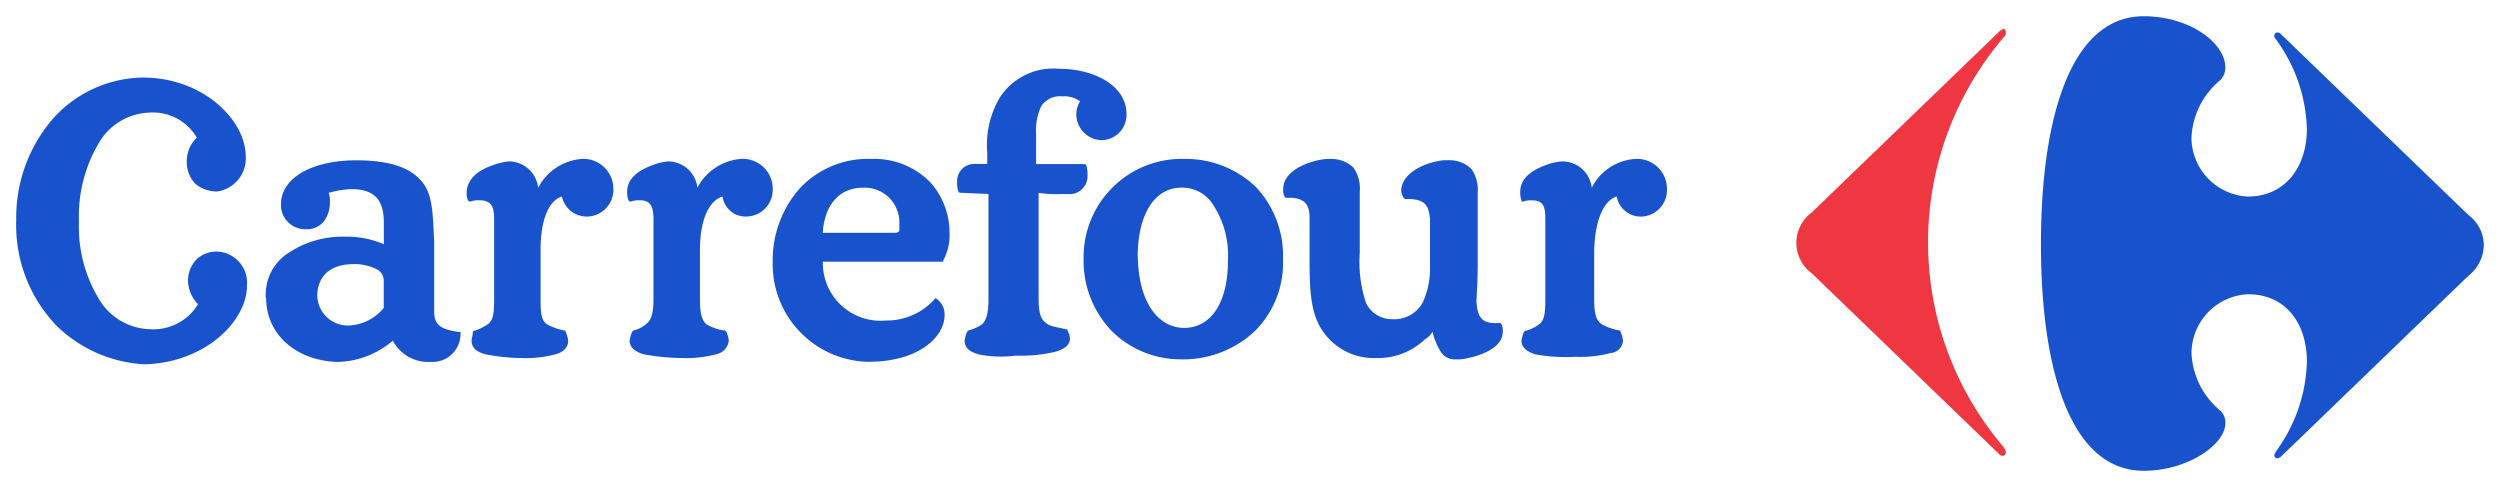 <svg xmlns="http://www.w3.org/2000/svg" viewBox="0 0 154 30">
  <defs>
    <style>
      .cls-1 {
        fill: #fff;
        opacity: 0;
      }

      .cls-2 {
        fill: #ef3742;
      }

      .cls-3 {
        fill: #1852cc;
      }
    </style>
  </defs>
  <g id="Group_1268" data-name="Group 1268" transform="translate(-462 -15062)">
    <rect id="Rectangle_656" data-name="Rectangle 656" class="cls-1" width="154" height="30" transform="translate(462 15062)"/>
    <g id="Group_1270" data-name="Group 1270">
      <path id="Path_508" data-name="Path 508" class="cls-2" d="M182.719,623.554l-11.591,11.185a2.312,2.312,0,0,0,0,3.7l11.591,11.185c.077.077.077.077.232.077.077,0,.155-.077.155-.231,0-.077-.077-.154-.077-.231a19.435,19.435,0,0,1,0-25.378.283.283,0,0,0,.077-.231c0-.154-.077-.231-.155-.231-.077.077-.155.077-.232.154" transform="translate(402.453 14440.372)"/>
      <path id="Path_509" data-name="Path 509" class="cls-3" d="M196.037,622.4c-4.559,0-6.337,6.4-6.337,14.039s1.777,13.961,6.337,13.961c2.7,0,5.023-1.62,5.023-2.931a.989.989,0,0,0-.309-.771,4.874,4.874,0,0,1-1.777-3.548,3.647,3.647,0,0,1,3.477-3.625c2.318,0,3.632,1.774,3.632,4.165a9.789,9.789,0,0,1-1.932,5.554.269.269,0,0,1-.077.154c0,.154.077.231.155.231s.077,0,.232-.077l11.591-11.185a2.414,2.414,0,0,0,.927-1.851,2.3,2.3,0,0,0-.927-1.851L204.46,623.48a.284.284,0,0,0-.232-.077c-.077,0-.155.077-.155.231a.269.269,0,0,0,.077.154,9.789,9.789,0,0,1,1.932,5.554c0,2.314-1.314,4.165-3.632,4.165a3.647,3.647,0,0,1-3.477-3.625,4.874,4.874,0,0,1,1.777-3.548,1.1,1.1,0,0,0,.309-.771c0-1.543-2.241-3.163-5.023-3.163" transform="translate(398.022 14440.6)"/>
      <path id="Path_510" data-name="Path 510" class="cls-3" d="M30.7,641.036a8.916,8.916,0,0,1-2.4-6.4,9.3,9.3,0,0,1,2.318-6.325A7.577,7.577,0,0,1,36.1,625.84c3.709,0,6.337,2.623,6.337,4.86a2.054,2.054,0,0,1-1.777,2.16,2.1,2.1,0,0,1-1.314-.463,1.912,1.912,0,0,1-.541-1.388,2,2,0,0,1,.618-1.466A3.119,3.119,0,0,0,36.491,628a3.741,3.741,0,0,0-3.091,1.851,8.853,8.853,0,0,0-1.236,4.86,8.574,8.574,0,0,0,1.236,4.782,3.766,3.766,0,0,0,3.168,1.851A3.207,3.207,0,0,0,39.5,639.8a2.127,2.127,0,0,1-.618-1.388,1.912,1.912,0,0,1,.541-1.388,1.82,1.82,0,0,1,1.314-.463,1.929,1.929,0,0,1,1.777,2.083c0,2.237-2.627,4.782-6.337,4.859a8.386,8.386,0,0,1-5.487-2.468m51.7-5.631c.232,0,.309-.077.309-.154v-.463a2.13,2.13,0,0,0-2.241-2.16c-1.7,0-2.4,1.388-2.473,2.777Zm-33.306,1.928c-1.314,0-2.164.617-2.241,1.851a1.886,1.886,0,0,0,2.009,1.928,2.932,2.932,0,0,0,2.086-1.08v-1.7a.761.761,0,0,0-.464-.694,3.09,3.09,0,0,0-1.391-.309m48.3-.694c0,3.24,1.391,4.628,2.859,4.628,1.546,0,2.7-1.388,2.7-4.165a5.668,5.668,0,0,0-.85-3.317,2.241,2.241,0,0,0-2.009-1.157c-1.623,0-2.627,1.543-2.7,4.011M57.2,642.887c-.541-.154-.85-.386-.85-.848,0-.154.077-.309.077-.54l.077-.077h.077a3.5,3.5,0,0,0,.773-.386c.309-.231.386-.617.386-1.543v-4.937c0-.848-.232-1.157-.927-1.157a1.511,1.511,0,0,0-.541.077H56.2l-.077-.077a1.31,1.31,0,0,1-.077-.54c.077-1,1.082-1.466,1.855-1.7a3.412,3.412,0,0,1,.773-.154,1.826,1.826,0,0,1,1.777,1.62,3.327,3.327,0,0,1,2.7-1.774,1.842,1.842,0,0,1,1.932,1.851,1.646,1.646,0,0,1-1.623,1.7,1.562,1.562,0,0,1-1.546-1.234c-.541.154-1.314.926-1.314,3.317v3.008c0,1,.077,1.311.386,1.543a3.679,3.679,0,0,0,1.082.386h.077v.077a1.959,1.959,0,0,1,.155.54c0,.386-.232.694-.773.848a7.285,7.285,0,0,1-2.164.231,12.251,12.251,0,0,1-2.164-.231m9.737,0c-.464-.154-.85-.386-.85-.848a1.959,1.959,0,0,1,.155-.54l.077-.077h0a1.82,1.82,0,0,0,.773-.386c.309-.231.464-.617.464-1.543v-4.937c0-.848-.232-1.157-.85-1.157a1.511,1.511,0,0,0-.541.077h-.077l-.077-.077a1.5,1.5,0,0,1-.077-.54c0-1,1.082-1.466,1.777-1.7a3.412,3.412,0,0,1,.773-.154,1.826,1.826,0,0,1,1.777,1.62,3.327,3.327,0,0,1,2.7-1.774A1.842,1.842,0,0,1,74.9,632.7a1.646,1.646,0,0,1-1.623,1.7,1.426,1.426,0,0,1-1.468-1.234c-.541.154-1.391.926-1.391,3.317v3.008c0,1,.155,1.311.386,1.543a3.048,3.048,0,0,0,1.082.386h.077l.077.077a1.959,1.959,0,0,1,.155.54.968.968,0,0,1-.773.848,7.285,7.285,0,0,1-2.164.231,13.493,13.493,0,0,1-2.318-.231m20.632,0c-.541-.154-.85-.386-.85-.848a1.959,1.959,0,0,1,.155-.54l.077-.077h0a2.663,2.663,0,0,0,.85-.386c.232-.231.386-.617.386-1.543v-6.479l-1.777-.077-.077-.077a1.7,1.7,0,0,1-.077-.617,1.056,1.056,0,0,1,1.082-1.08h.773v-.694a5.734,5.734,0,0,1,.773-3.394,3.924,3.924,0,0,1,3.632-1.774c2.241,0,4.173,1.08,4.173,2.777a1.554,1.554,0,0,1-1.546,1.62,1.6,1.6,0,0,1-1.545-1.543,1.553,1.553,0,0,1,.232-.849A1.637,1.637,0,0,0,92.747,627a1.369,1.369,0,0,0-1.314.617,3.509,3.509,0,0,0-.309,1.7v1.851h3.014l.077.077a1.914,1.914,0,0,1,.077.617,1.113,1.113,0,0,1-1,1.157h-.7a7.093,7.093,0,0,1-1.314-.077v6.479c0,1,.155,1.311.464,1.543.232.231,1,.309,1.236.386h.077v.077a1.1,1.1,0,0,1,.155.463c0,.463-.386.694-.927.848a9.179,9.179,0,0,1-2.4.231,7.16,7.16,0,0,1-2.318-.077m34.31,0c-.464-.154-.85-.386-.85-.848a1.959,1.959,0,0,1,.155-.54l.077-.077h.077a2.385,2.385,0,0,0,.773-.386c.309-.231.386-.617.386-1.543v-4.937c0-.848-.155-1.157-.85-1.157a1.511,1.511,0,0,0-.541.077h-.077V633.4a1.31,1.31,0,0,1-.077-.54c0-1,1.082-1.466,1.777-1.7a3.3,3.3,0,0,1,.85-.154,1.826,1.826,0,0,1,1.777,1.62,3.225,3.225,0,0,1,2.7-1.774,1.842,1.842,0,0,1,1.932,1.851,1.633,1.633,0,0,1-1.546,1.7,1.5,1.5,0,0,1-1.546-1.234c-.541.154-1.314.926-1.391,3.317v3.008c0,1,.155,1.311.464,1.543a3.679,3.679,0,0,0,1.082.386h.077v.077a1.959,1.959,0,0,1,.155.54.827.827,0,0,1-.773.771,7.285,7.285,0,0,1-2.164.231,10.313,10.313,0,0,1-2.473-.154m-21.792.309a6.025,6.025,0,0,1-4.25-1.7,6.216,6.216,0,0,1-1.777-4.474,6.049,6.049,0,0,1,6.182-6.171,6.264,6.264,0,0,1,4.4,1.7,6.166,6.166,0,0,1,1.7,4.474,5.916,5.916,0,0,1-1.777,4.474,6.455,6.455,0,0,1-4.482,1.7M74.9,637.256a6.682,6.682,0,0,1,1.7-4.628,5.764,5.764,0,0,1,4.4-1.774,4.8,4.8,0,0,1,3.632,1.466,4.65,4.65,0,0,1,1.159,3.085,3.23,3.23,0,0,1-.386,1.7v.077H77.988a3.551,3.551,0,0,0,3.864,3.625,3.948,3.948,0,0,0,3.014-1.311l.077-.077.077.077a1.134,1.134,0,0,1,.464,1c0,1.234-1.468,2.854-4.714,2.854a6.016,6.016,0,0,1-5.873-6.094m41.11,5.4a4.019,4.019,0,0,1-.464-1.157,1.31,1.31,0,0,1-.464.463,4.2,4.2,0,0,1-3.014,1.157,3.8,3.8,0,0,1-3.014-1.311c-1.082-1.234-1.082-2.854-1.082-5.168v-2.16c0-.848-.309-1.157-1.082-1.234H106.5l-.077-.077a.977.977,0,0,1-.077-.463c0-1.08,1.391-1.62,2.164-1.774a2.9,2.9,0,0,1,.773-.077,1.919,1.919,0,0,1,1.391.54,2.2,2.2,0,0,1,.386,1.466v3.78a8.077,8.077,0,0,0,.386,3.085,1.764,1.764,0,0,0,1.623,1,2,2,0,0,0,1.855-1,4.92,4.92,0,0,0,.464-2.16v-3.008c-.077-.848-.309-1.157-1.159-1.234h-.386l-.077-.077a1.1,1.1,0,0,1-.155-.463c.077-1.08,1.391-1.62,2.164-1.774a2.635,2.635,0,0,1,.773-.077,1.919,1.919,0,0,1,1.391.54,2.2,2.2,0,0,1,.386,1.466v4.4c0,1.311-.077,2.083-.077,2.314.077.926.309,1.311,1.159,1.311h.309l.077.077a.977.977,0,0,1,.077.463c0,1-1.391,1.466-2.164,1.62a2.389,2.389,0,0,1-.7.077h0a1.052,1.052,0,0,1-1-.54m-72.33-3.24a3.034,3.034,0,0,1,1.391-2.777,5.988,5.988,0,0,1,3.477-1,5.77,5.77,0,0,1,2.4.463v-1.311c0-1.311-.464-2.083-2.009-2.083a5.716,5.716,0,0,0-1.391.231,1.5,1.5,0,0,1,.077.617,1.893,1.893,0,0,1-.386,1.157,1.357,1.357,0,0,1-1.159.463,1.484,1.484,0,0,1-1.468-1.543c0-1.62,1.932-2.7,4.637-2.7,2.086,0,3.4.463,4.1,1.388.618.771.618,2.005.7,3.625v4.32c0,.848.464,1.08,1.468,1.234h.155v.154a1.726,1.726,0,0,1-1.777,1.7h-.232a2.476,2.476,0,0,1-2.164-1.311,5.392,5.392,0,0,1-3.4,1.311c-2.55-.077-4.4-1.7-4.4-3.934" transform="translate(434.7 14440.937)"/>
    </g>
  </g>
</svg>
